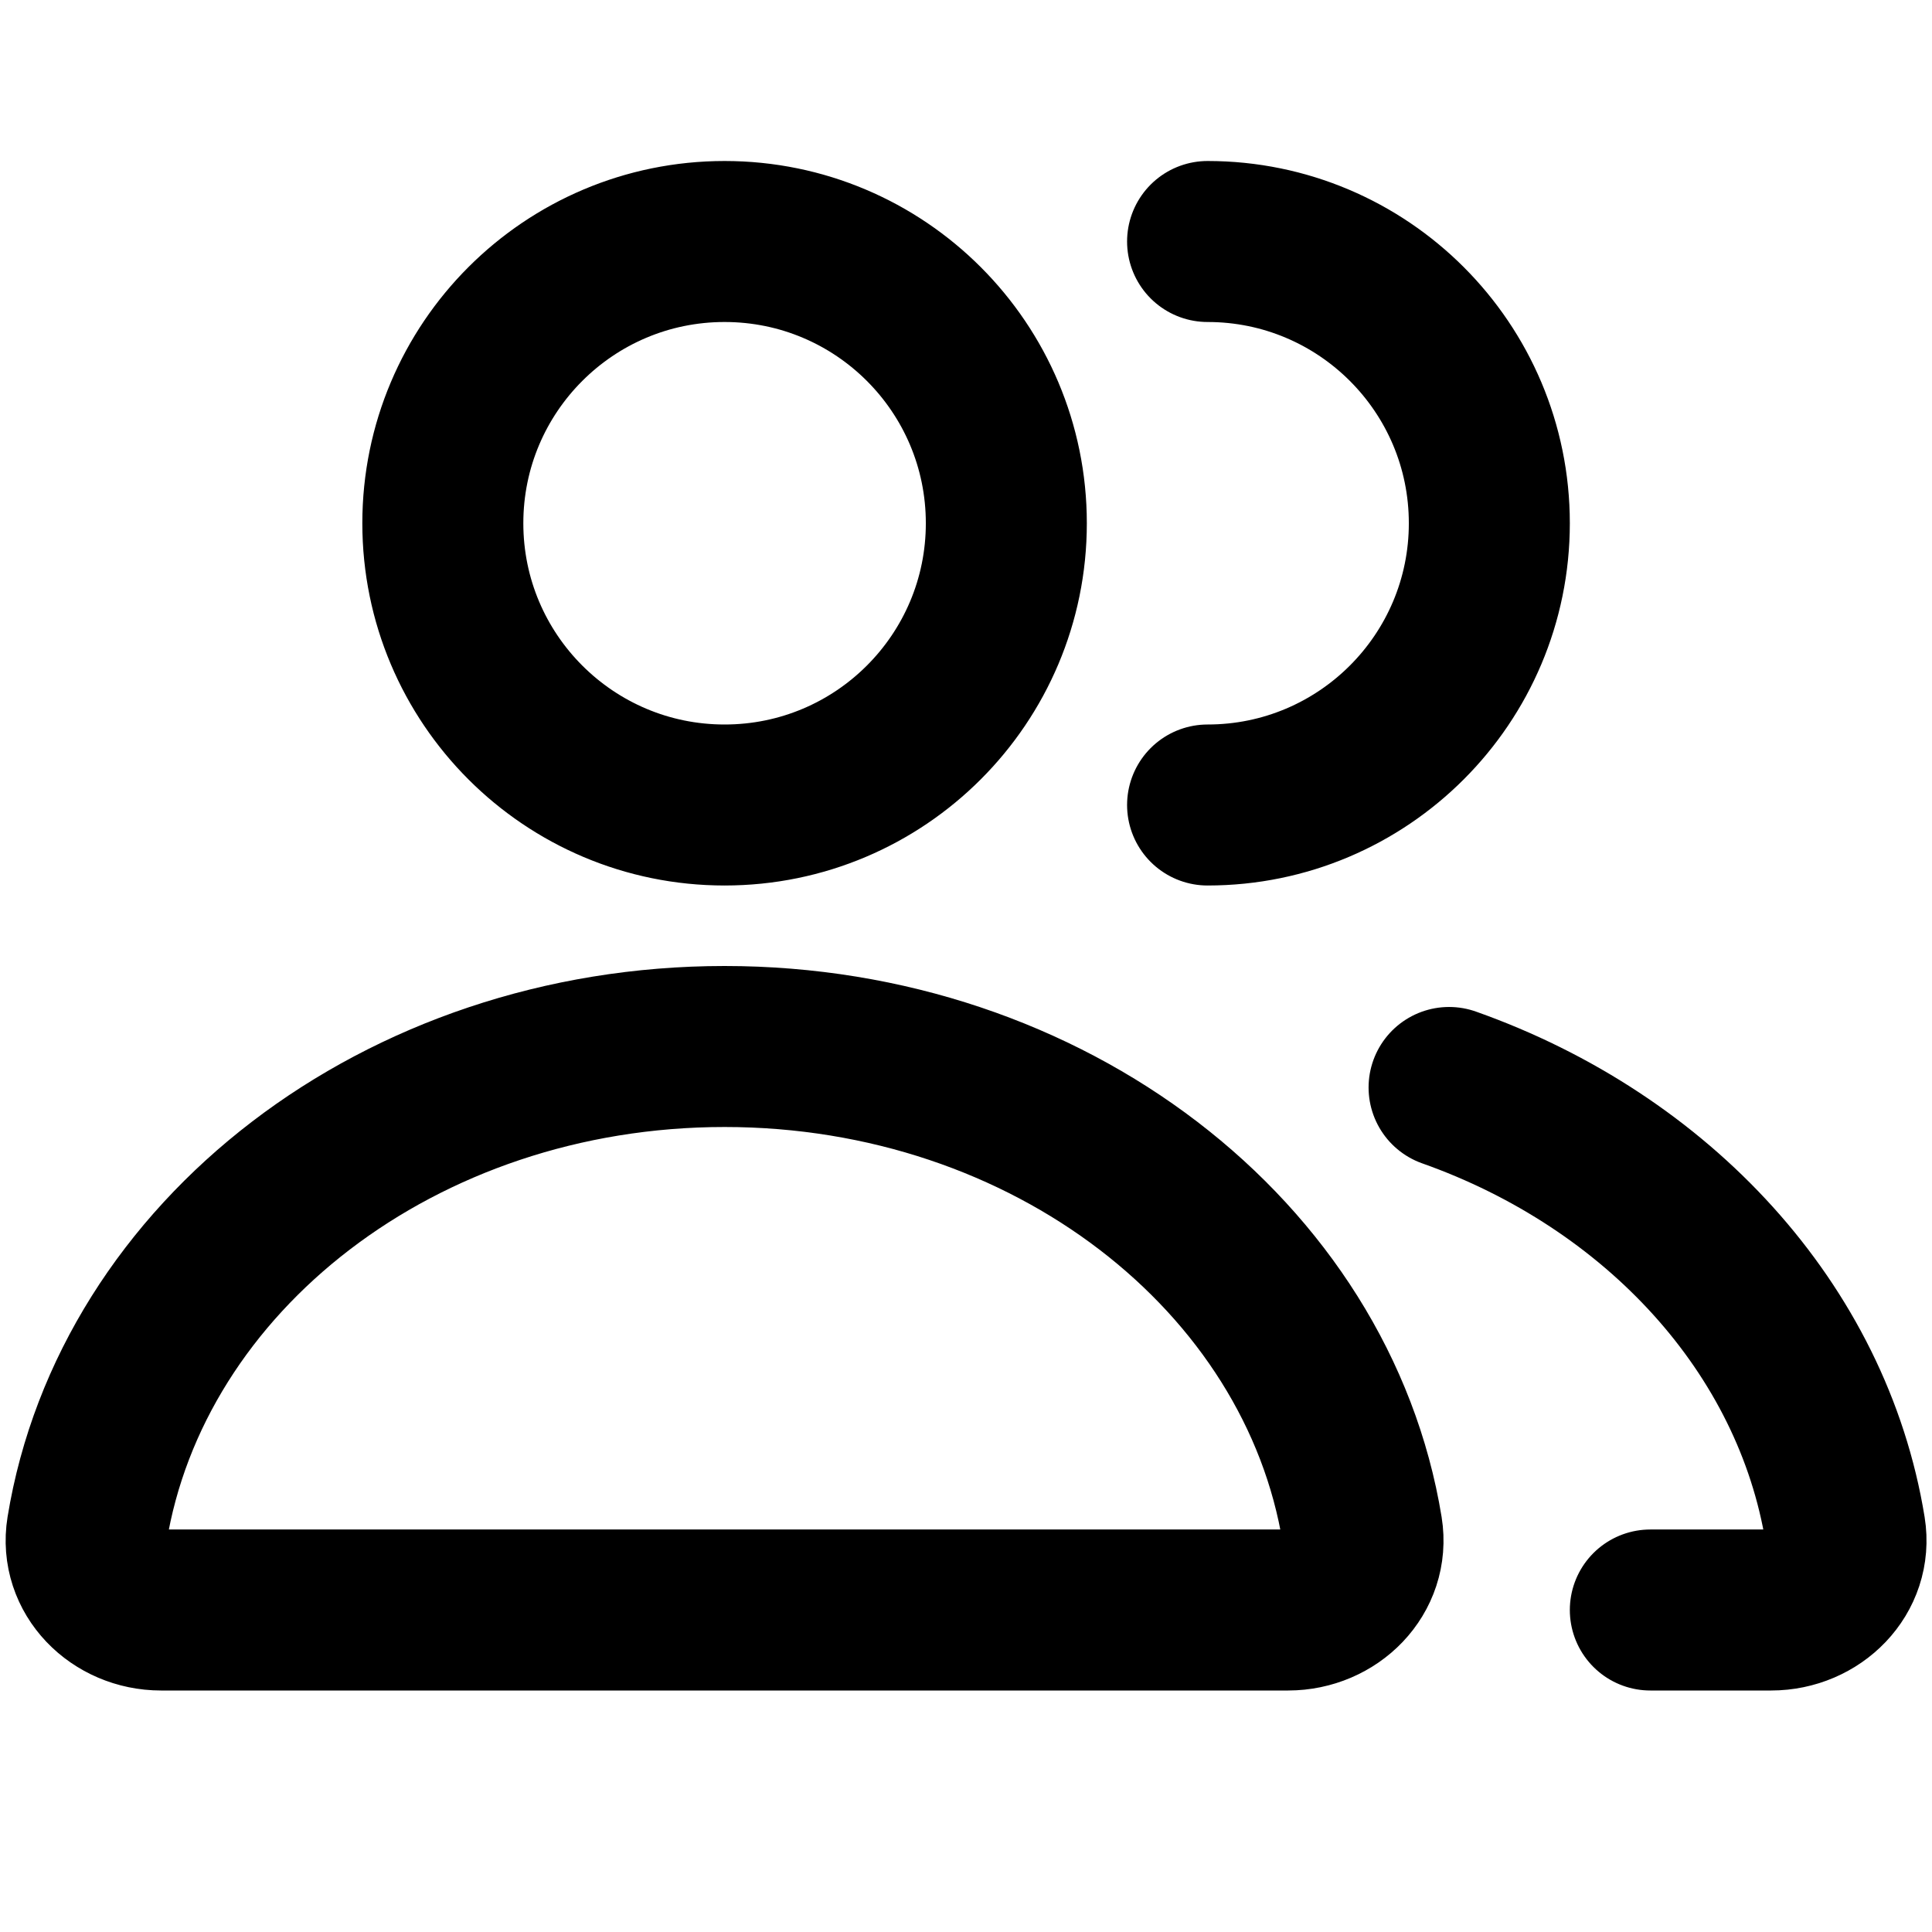 <svg width="24" height="24" viewBox="0 0 24 24" fill="none" xmlns="http://www.w3.org/2000/svg">
<path d="M15.001 3C16.934 3 18.501 4.567 18.501 6.5C18.501 8.433 16.934 10 15.001 10M20.501 20H22.001C22.553 20 23.009 19.549 22.921 19.004C22.514 16.503 20.595 14.428 18.001 13.509M9.001 10C7.068 10 5.501 8.433 5.501 6.5C5.501 4.567 7.068 3 9.001 3C10.934 3 12.501 4.567 12.501 6.5C12.501 8.433 10.934 10 9.001 10ZM1.081 19.004C1.634 15.61 4.969 13 9.001 13C13.033 13 16.368 15.61 16.921 19.004C17.009 19.549 16.553 20 16.001 20H2.001C1.449 20 0.993 19.549 1.081 19.004Z" stroke="black" stroke-width="2" stroke-linecap="round" stroke-linejoin="round"/>
</svg>
